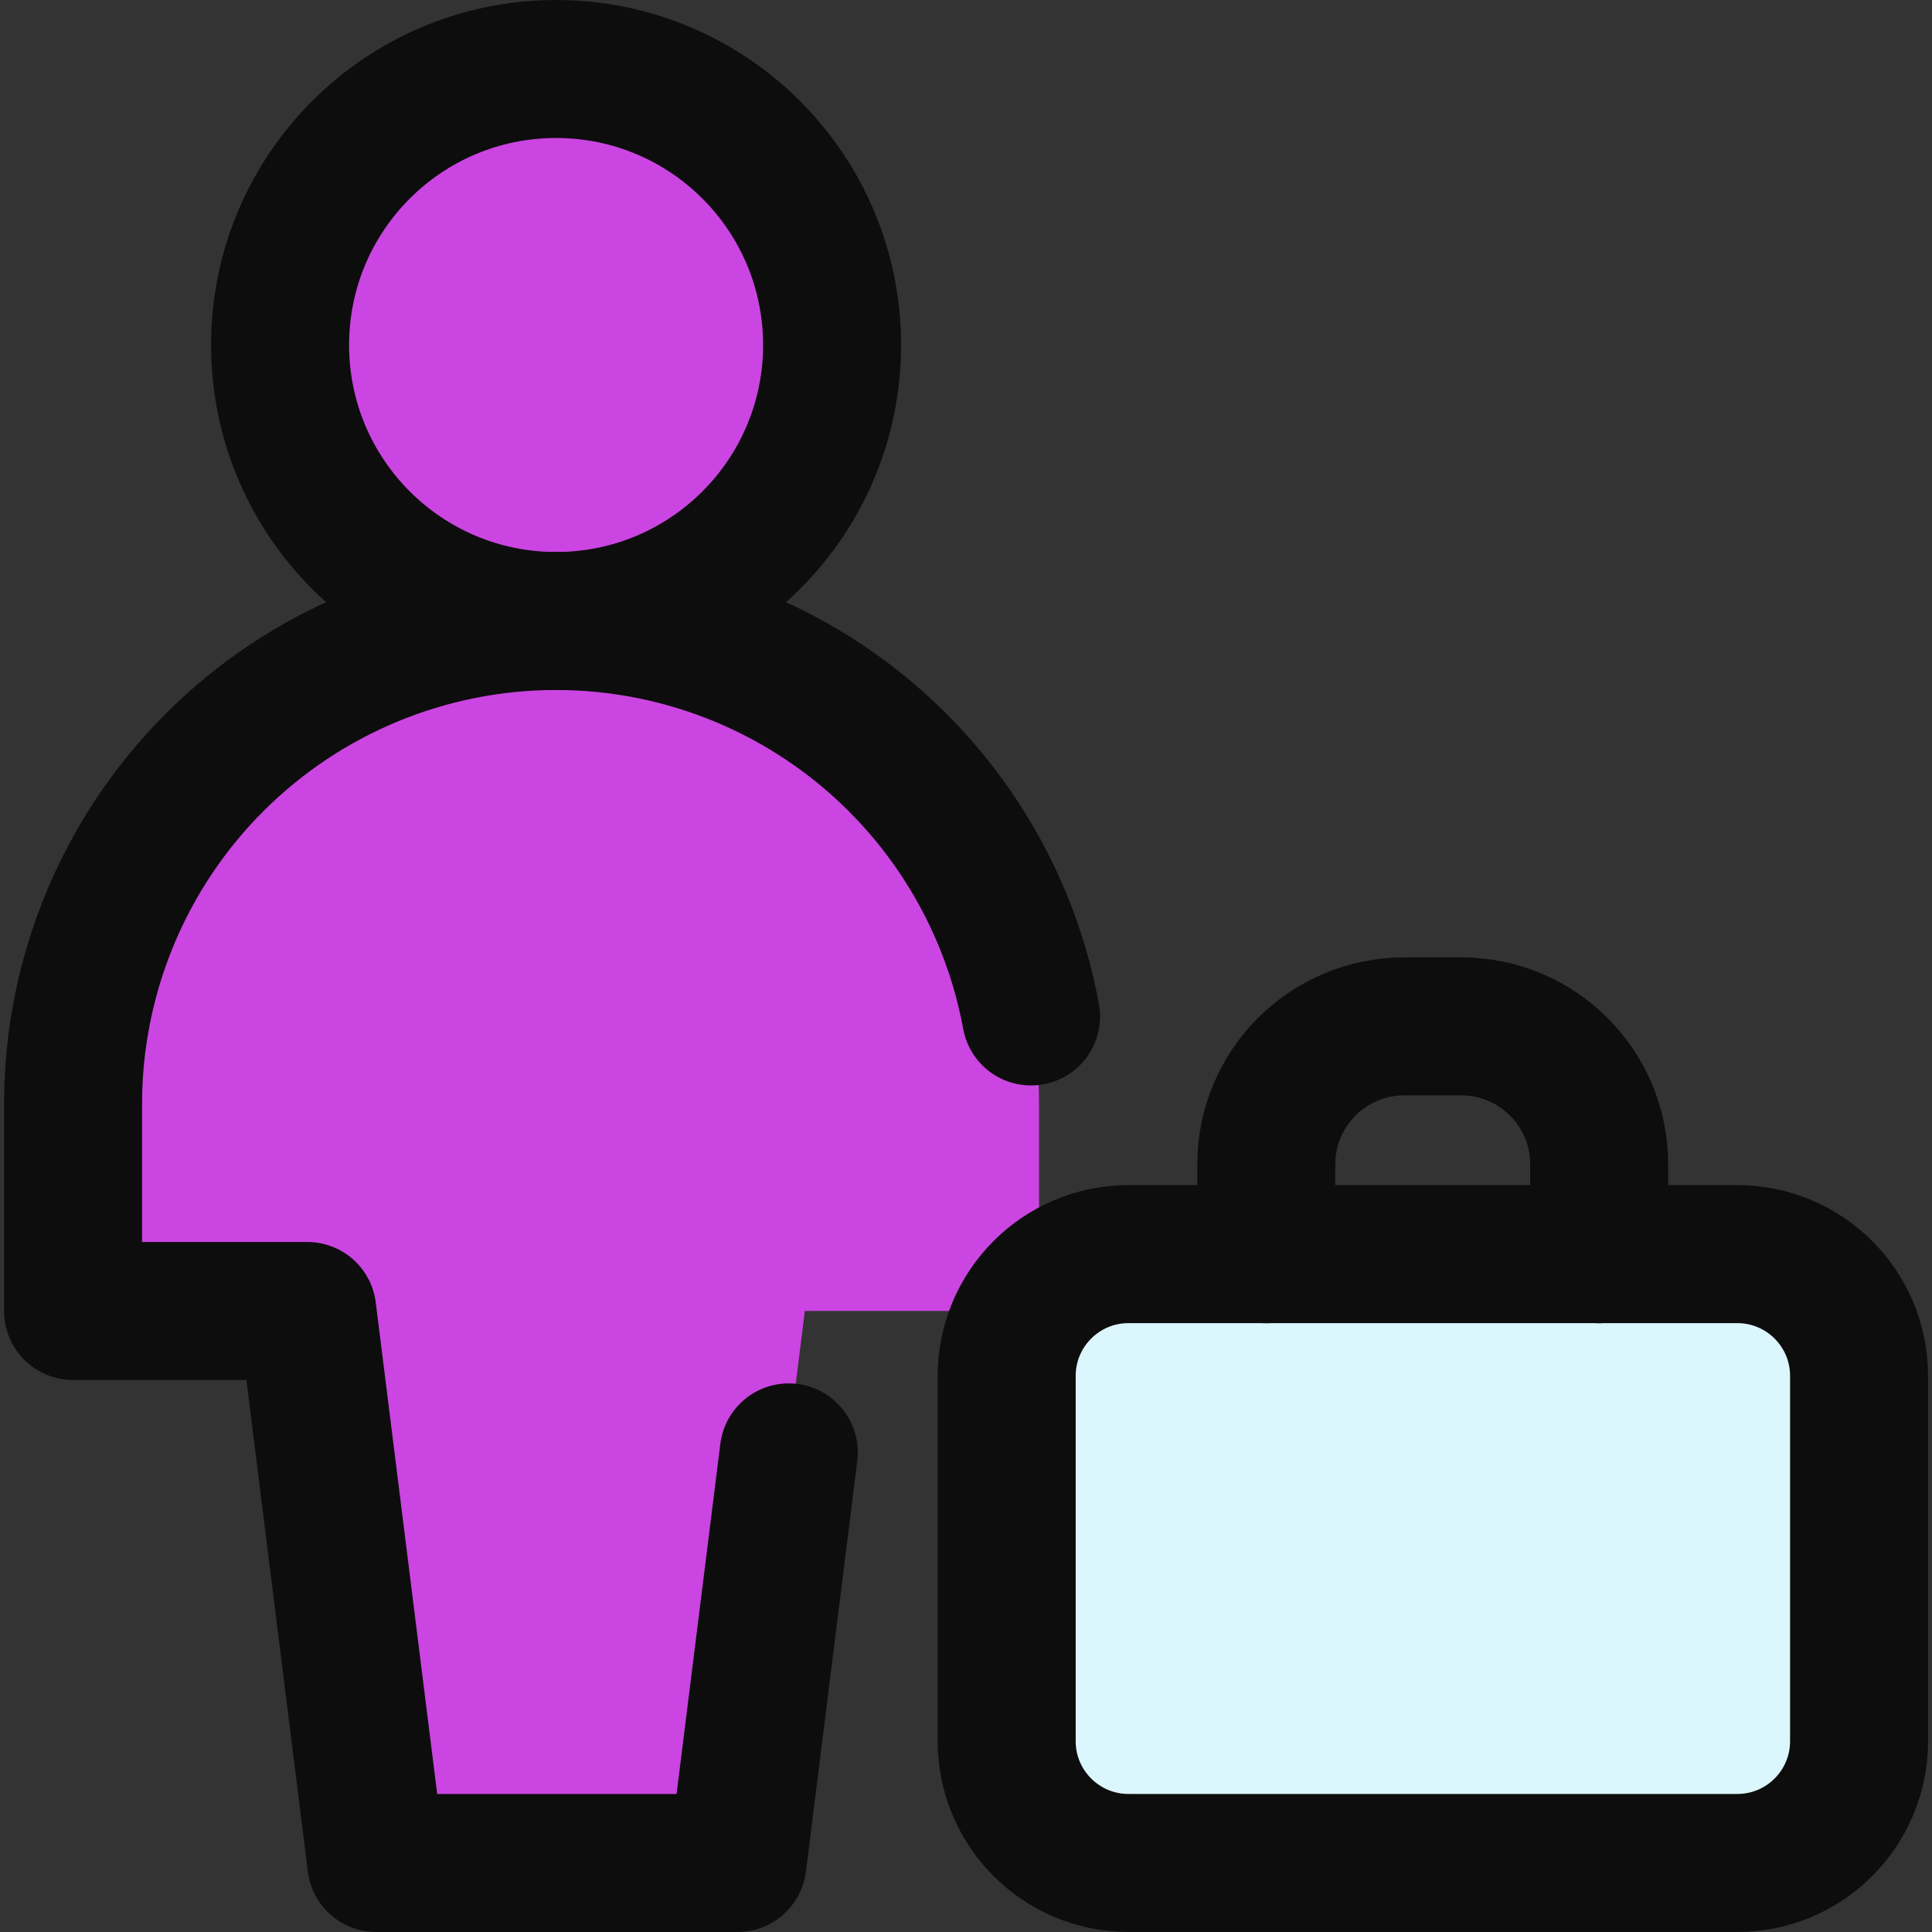 <svg width="80" height="80" viewBox="0 0 80 80" fill="none" xmlns="http://www.w3.org/2000/svg">
<rect x="0" y="0" width="80" height="80" fill="#333333" stroke="none"/>
<path d="M41.685 56.973C41.685 54.188 43.943 51.931 46.728 51.931H71.938C74.723 51.931 76.98 54.188 76.98 56.973V72.099C76.98 74.884 74.723 77.141 71.938 77.141H46.728C43.943 77.141 41.685 74.884 41.685 72.099V56.973Z" fill="#DCF6FD"/>
<path d="M8.883 31.572C12.634 27.821 17.721 25.714 23.025 25.714C28.33 25.714 33.417 27.821 37.167 31.572C40.918 35.322 43.025 40.41 43.025 45.714V54.285H33.327L30.47 77.142H15.581L12.724 54.285H3.025V45.714C3.025 40.41 5.133 35.322 8.883 31.572Z" fill="#CB45E2"/>
<path d="M23.026 25.714C29.338 25.714 34.455 20.597 34.455 14.286C34.455 7.974 29.338 2.857 23.026 2.857C16.714 2.857 11.598 7.974 11.598 14.286C11.598 20.597 16.714 25.714 23.026 25.714Z" fill="#CB45E2"/>
<path d="M23.026 25.714C29.338 25.714 34.455 20.597 34.455 14.286C34.455 7.974 29.338 2.857 23.026 2.857C16.714 2.857 11.598 7.974 11.598 14.286C11.598 20.597 16.714 25.714 23.026 25.714Z" stroke="#0D0D0D" stroke-width="5.714" stroke-linecap="round" stroke-linejoin="round"/>
<path d="M32.662 60.14L30.537 77.142H15.581L12.724 54.285H3.025V45.714C3.025 40.41 5.133 35.322 8.883 31.572C12.634 27.821 17.721 25.714 23.025 25.714C28.33 25.714 33.417 27.821 37.167 31.572C40.052 34.457 41.965 38.132 42.694 42.089" stroke="#0D0D0D" stroke-width="5.714" stroke-linecap="round" stroke-linejoin="round"/>
<path d="M41.685 56.973C41.685 54.188 43.943 51.931 46.728 51.931H71.938C74.723 51.931 76.98 54.188 76.98 56.973V72.099C76.98 74.884 74.723 77.141 71.938 77.141H46.728C43.943 77.141 41.685 74.884 41.685 72.099V56.973Z" stroke="#0D0D0D" stroke-width="5.714" stroke-linecap="round" stroke-linejoin="round"/>
<path d="M52.434 51.934V48.214C52.434 45.058 54.992 42.5 58.148 42.5H60.506C63.661 42.5 66.22 45.058 66.22 48.214V51.934" stroke="#0D0D0D" stroke-width="5.714" stroke-linecap="round" stroke-linejoin="round"/>
</svg>
